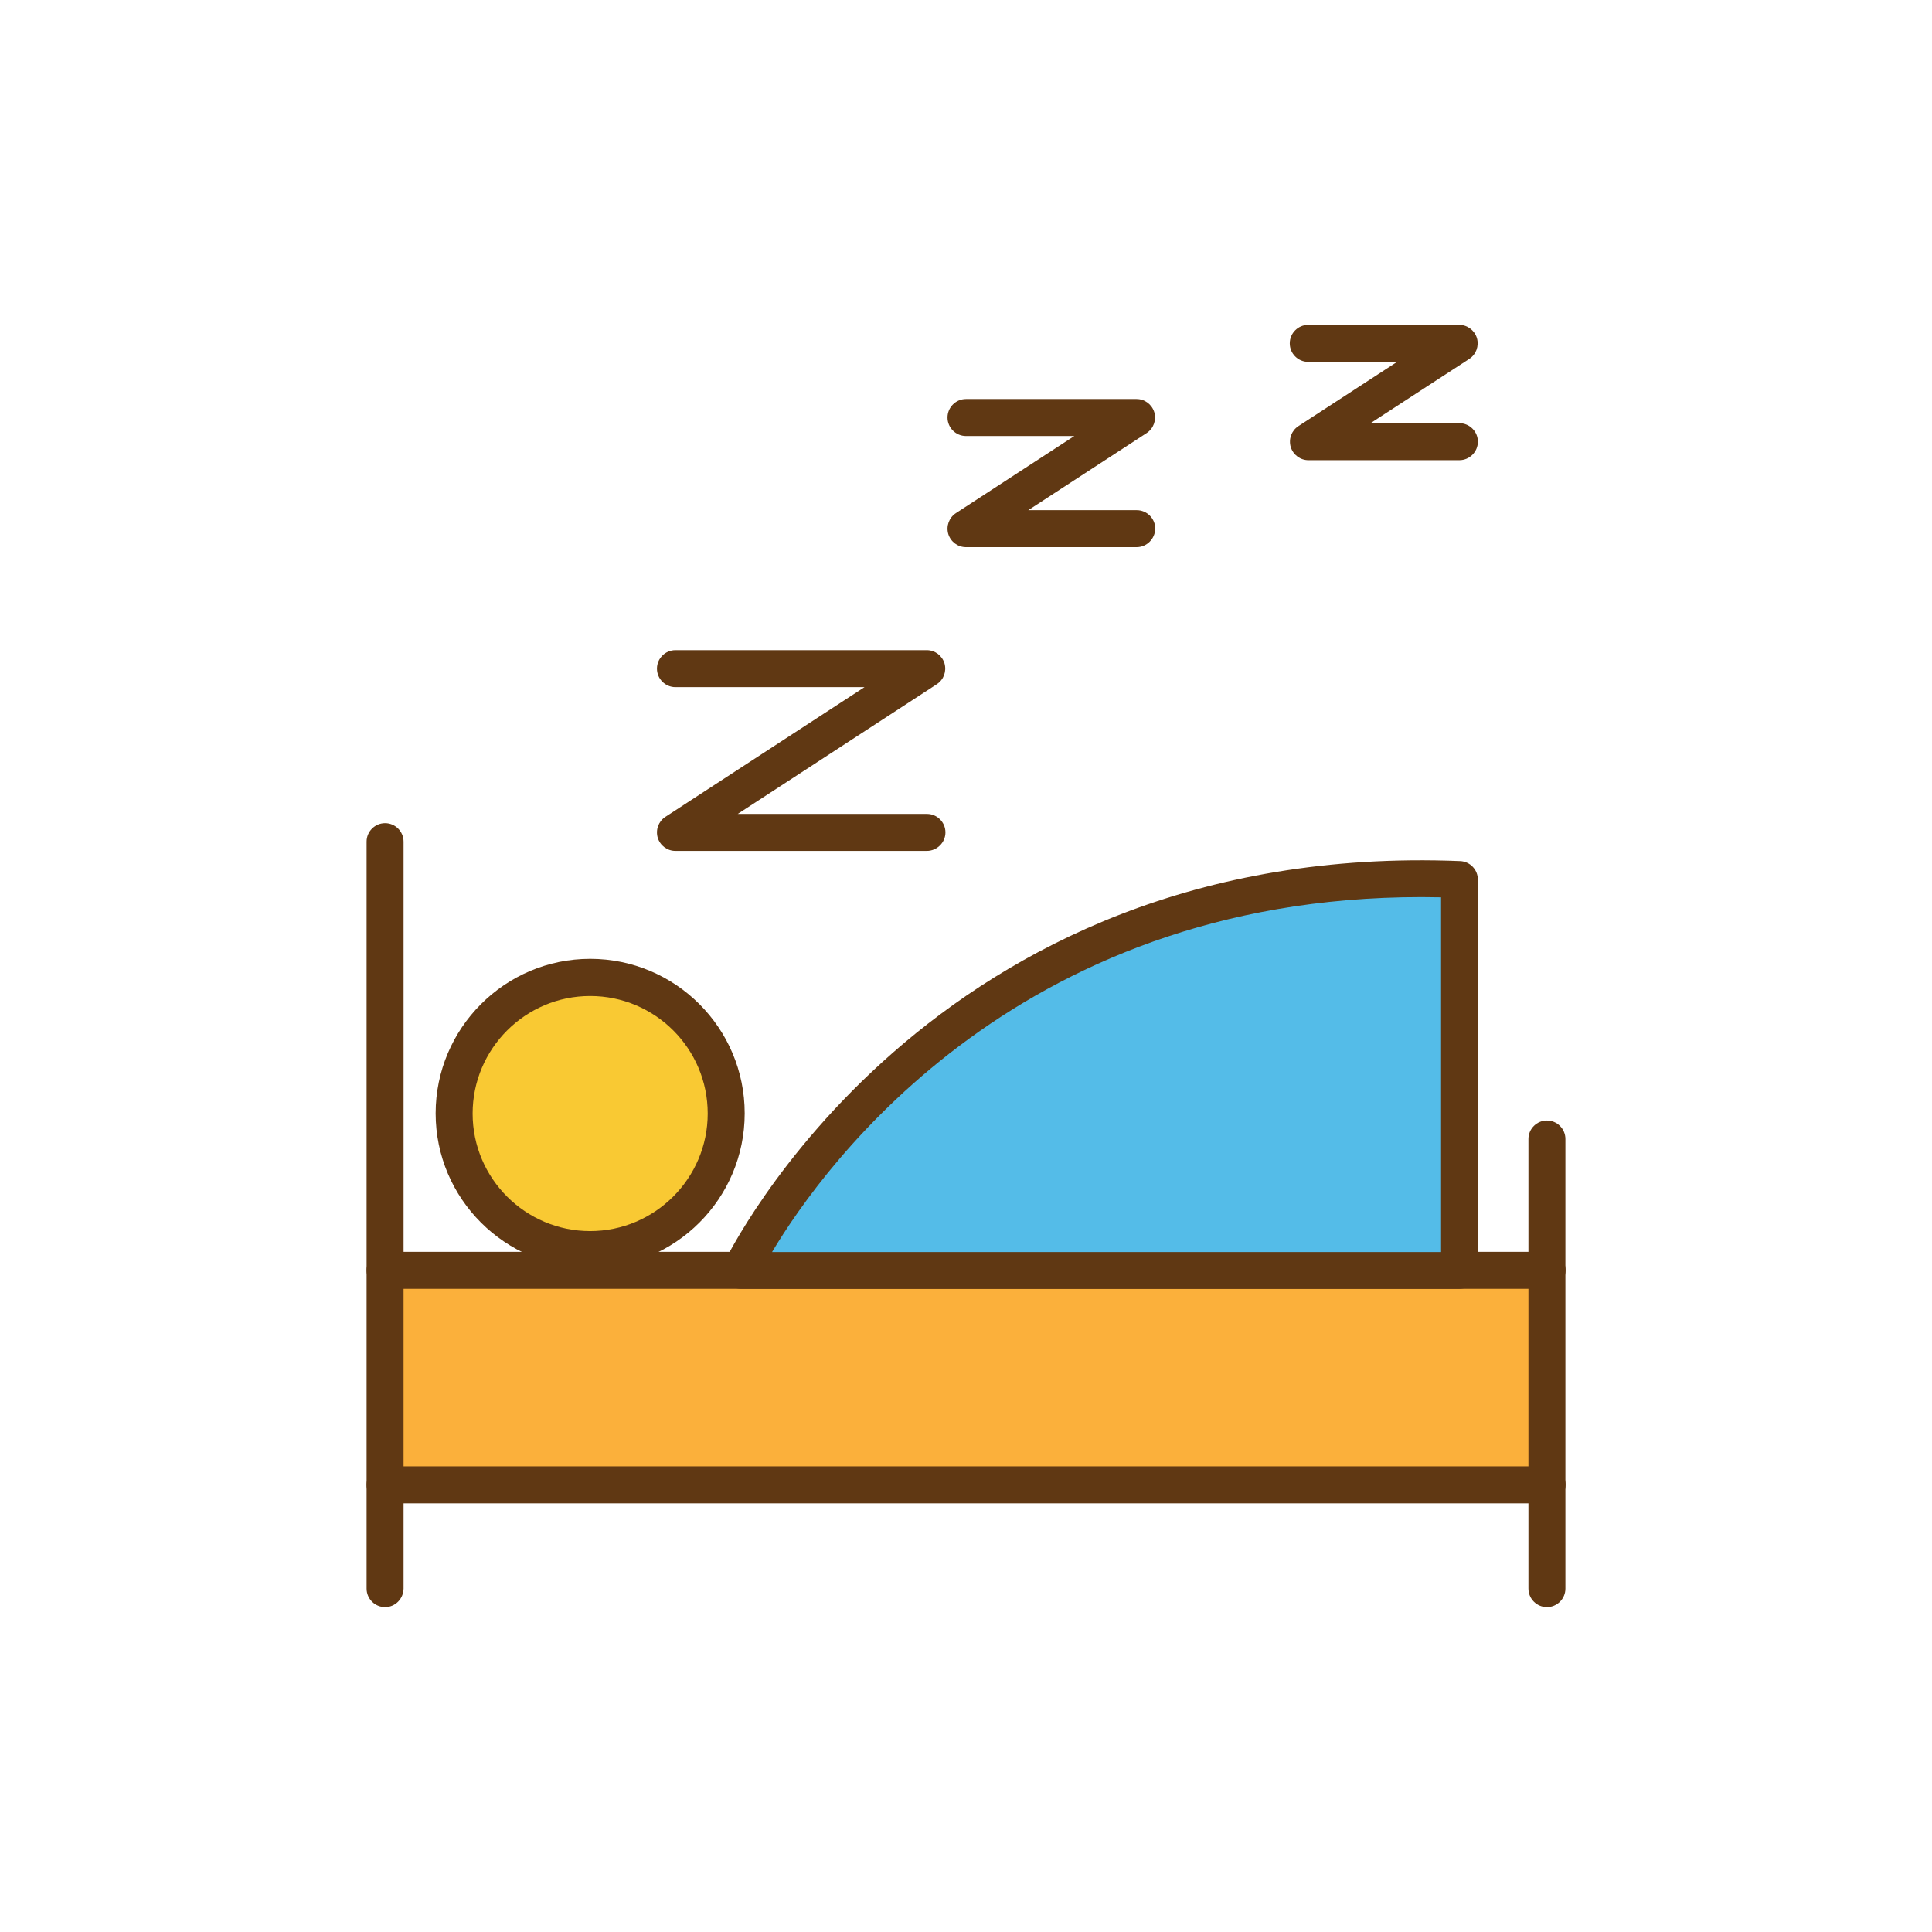 <?xml version="1.0" standalone="no"?><!DOCTYPE svg PUBLIC "-//W3C//DTD SVG 1.1//EN" "http://www.w3.org/Graphics/SVG/1.1/DTD/svg11.dtd"><svg t="1584235953807" class="icon" viewBox="0 0 1024 1024" version="1.1" xmlns="http://www.w3.org/2000/svg" p-id="55560" xmlns:xlink="http://www.w3.org/1999/xlink" width="200" height="200"><defs><style type="text/css"></style></defs><path d="M210.2 673.4h603.6V787H210.2z" fill="#FBB03B" p-id="55561"></path><path d="M204.1 851.8c-5.4 0-9.8-4.4-9.8-9.8V446.1c0-5.4 4.4-9.8 9.8-9.8s9.8 4.4 9.8 9.8V842c-0.1 5.4-4.4 9.8-9.8 9.8z" fill="#603813" p-id="55562"></path><path d="M819.9 683.1H204.1c-5.4 0-9.8-4.4-9.8-9.8s4.4-9.8 9.8-9.8H820c5.4 0 9.8 4.4 9.8 9.8-0.1 5.5-4.5 9.8-9.9 9.8zM819.9 796.8H204.1c-5.4 0-9.8-4.4-9.8-9.8s4.4-9.8 9.8-9.8H820c5.4 0 9.8 4.4 9.8 9.8-0.1 5.4-4.5 9.8-9.9 9.8z" fill="#603813" p-id="55563"></path><path d="M819.9 851.8c-5.4 0-9.8-4.4-9.8-9.8V603.7c0-5.4 4.4-9.8 9.8-9.8s9.8 4.4 9.8 9.8V842c0 5.4-4.4 9.8-9.8 9.8z" fill="#603813" p-id="55564"></path><path d="M392.6 673.4s102.3-218.2 380.9-207.2v207.2H392.6z" fill="#54BCE8" p-id="55565"></path><path d="M773.5 683.1H392.6c-3.3 0-6.5-1.7-8.2-4.5-1.8-2.8-2-6.4-0.6-9.4 1-2.2 108.2-224.2 390.1-212.8 5.2 0.2 9.4 4.5 9.4 9.8v207.2c0 5.4-4.4 9.7-9.8 9.7z m-364.3-19.5h354.6v-188c-221.6-4.8-326.9 141.6-354.6 188z" fill="#603813" p-id="55566"></path><path d="M312.8 590.2m-72.1 0a72.1 72.1 0 1 0 144.2 0 72.1 72.1 0 1 0-144.2 0Z" fill="#F9C933" p-id="55567"></path><path d="M312.8 672c-45.1 0-81.9-36.7-81.9-81.9 0-45.1 36.7-81.9 81.9-81.9s81.9 36.7 81.9 81.9S358 672 312.8 672z m0-144.1c-34.4 0-62.3 28-62.3 62.3 0 34.4 28 62.3 62.3 62.3s62.3-28 62.3-62.3c0-34.4-27.9-62.3-62.3-62.3zM491.2 451H358c-4.3 0-8.1-2.8-9.4-7-1.2-4.2 0.4-8.6 4-11l105.6-68.8H358c-5.4 0-9.8-4.4-9.8-9.8s4.4-9.8 9.8-9.8h133.2c4.3 0 8.1 2.8 9.4 7 1.2 4.2-0.4 8.6-4 11L391 431.4h100.3c5.4 0 9.8 4.4 9.8 9.8s-4.5 9.8-9.9 9.8z" fill="#603813" p-id="55568"></path><path d="M602.4 290H512c-4.3 0-8.1-2.8-9.4-7-1.2-4.2 0.4-8.6 4-11l62.8-40.9H512c-5.4 0-9.8-4.4-9.8-9.8s4.4-9.8 9.8-9.8h90.4c4.3 0 8.1 2.8 9.4 7 1.2 4.2-0.4 8.6-4 11L545 270.4h57.5c5.4 0 9.8 4.4 9.8 9.8-0.1 5.4-4.5 9.8-9.9 9.8z" fill="#603813" p-id="55569"></path><path d="M773.5 243.9h-80c-4.3 0-8.1-2.8-9.4-7-1.2-4.2 0.4-8.6 4-11l52.4-34.1h-47.1c-5.4 0-9.8-4.4-9.8-9.8s4.4-9.8 9.8-9.8h80c4.3 0 8.1 2.8 9.4 7 1.2 4.2-0.4 8.6-4 11l-52.4 34.1h47.1c5.4 0 9.8 4.4 9.8 9.8s-4.4 9.8-9.8 9.8z" fill="#603813" p-id="55570"></path></svg>